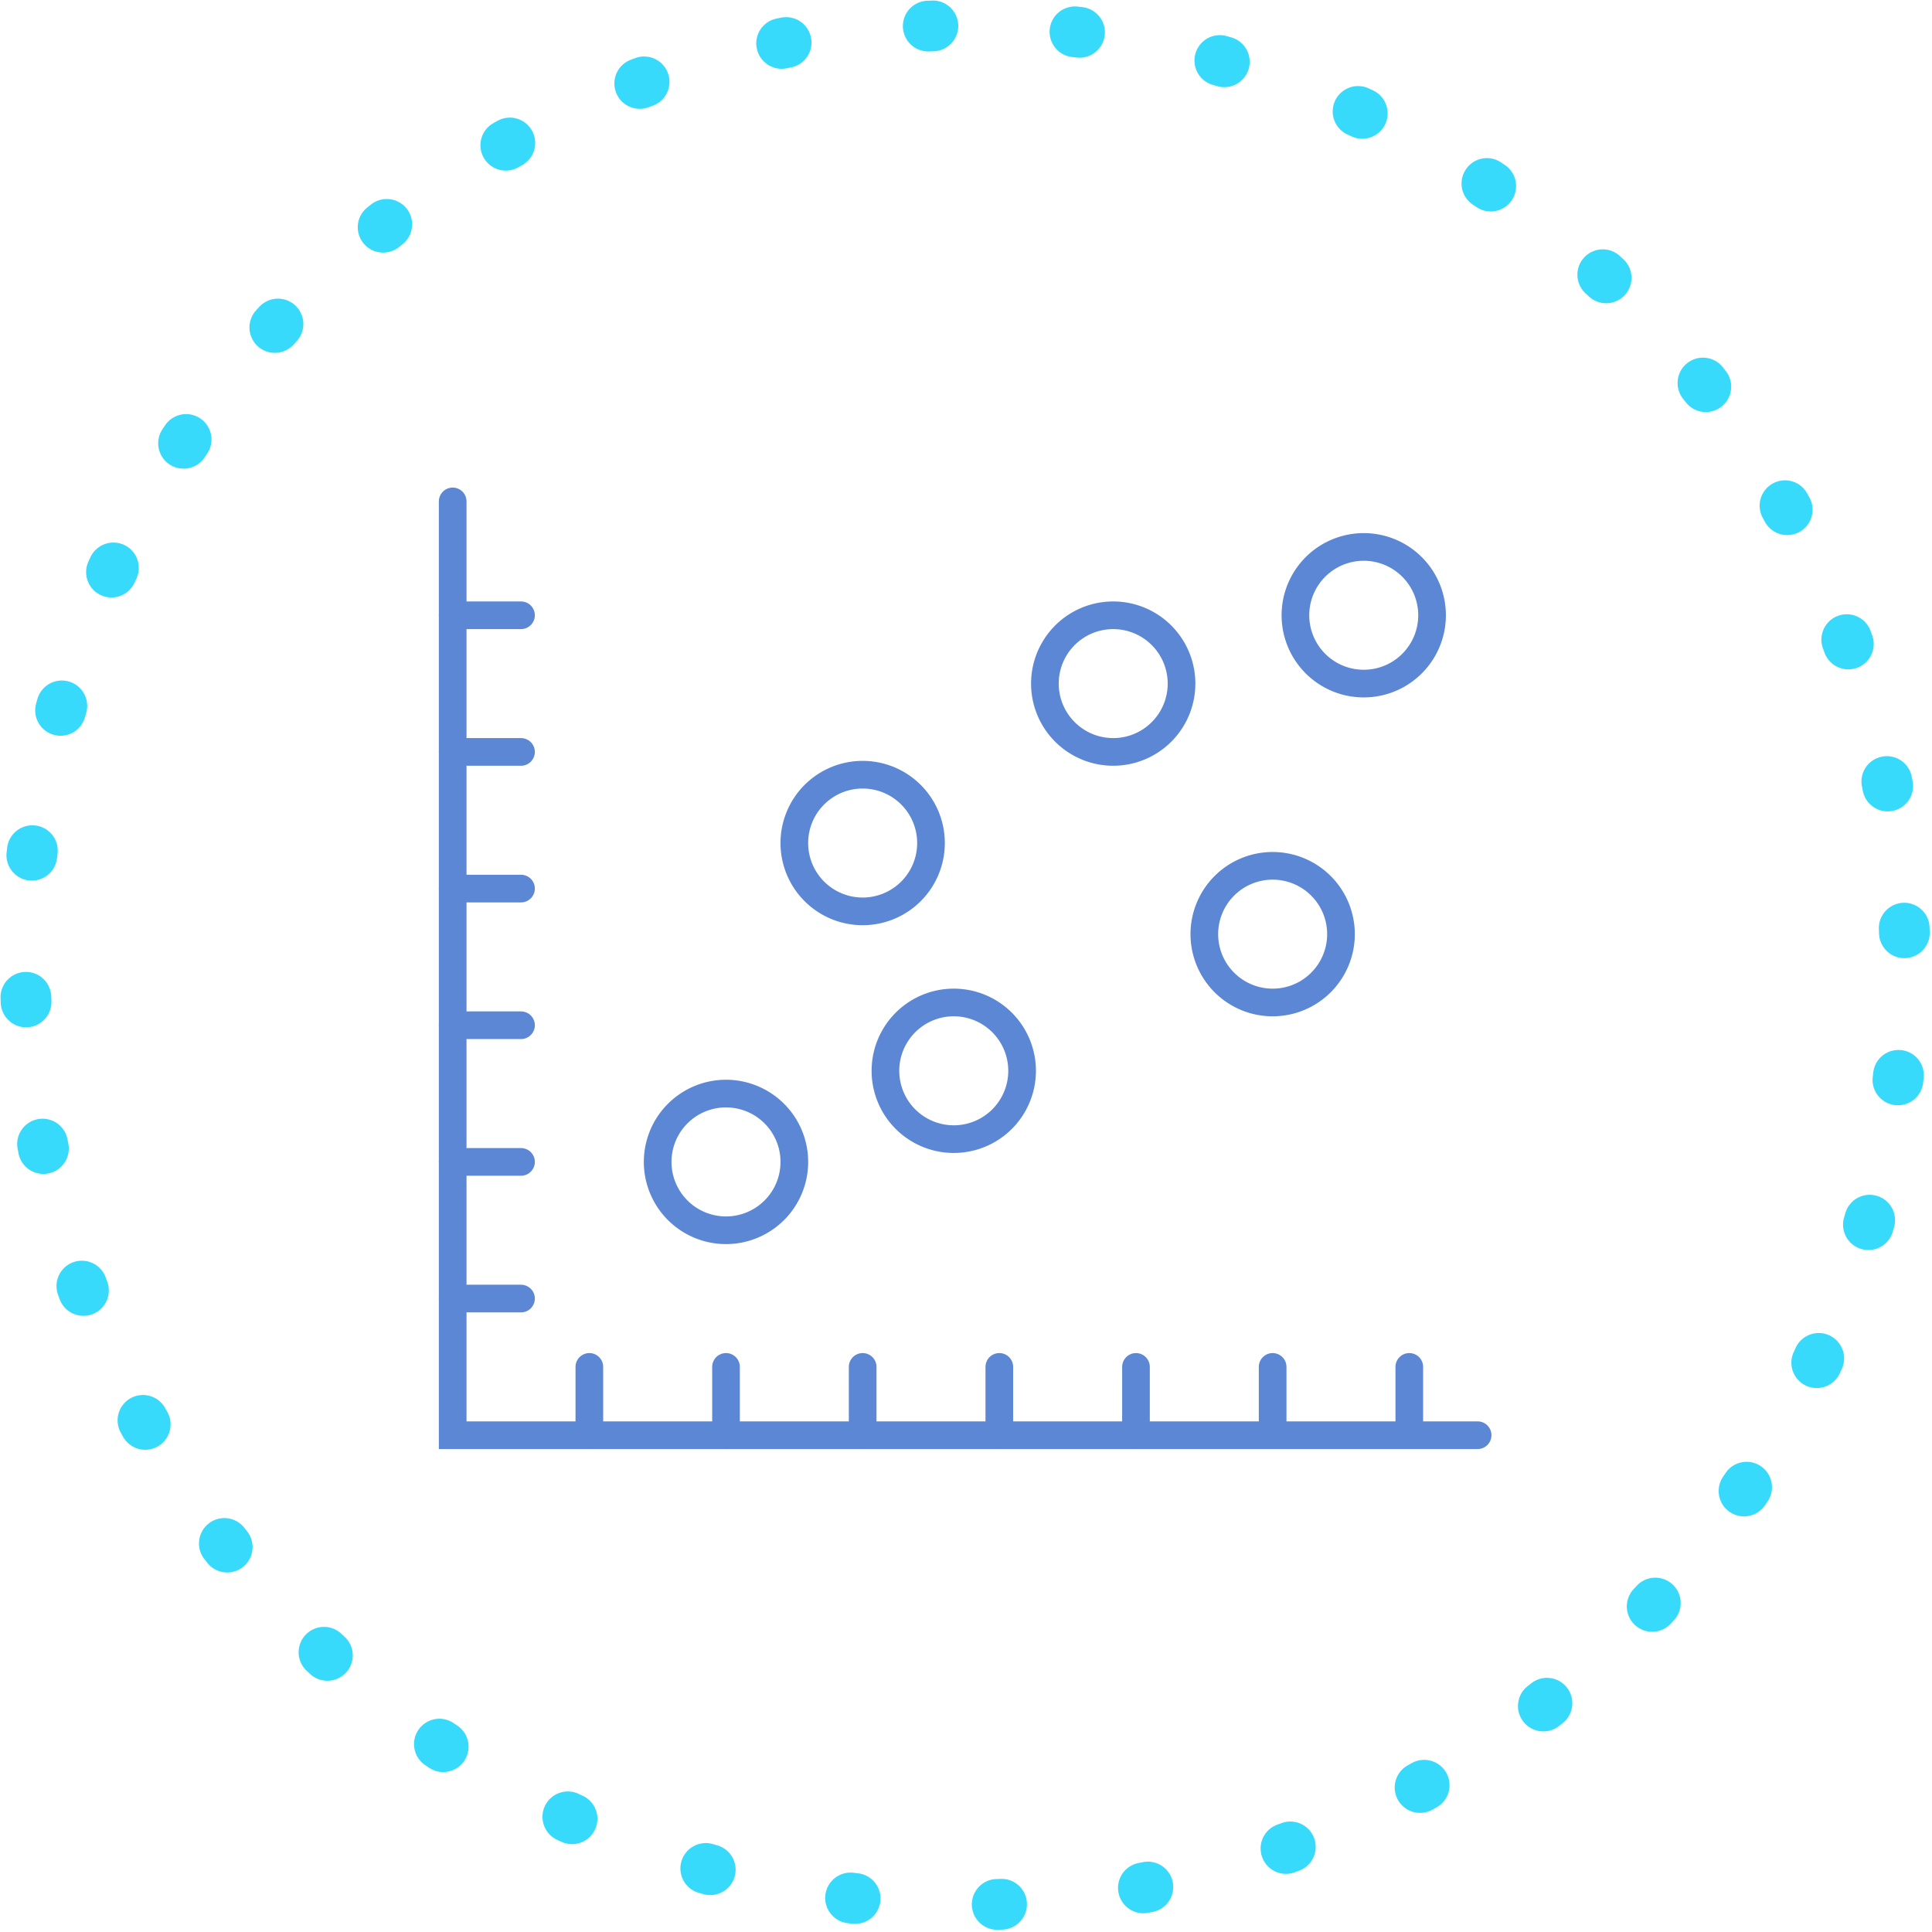 <svg xmlns="http://www.w3.org/2000/svg" width="419" height="419" viewBox="0 0 419 419"><g data-name="Group 472"><g data-name="Group 471"><path data-name="Path 507" d="M0 0h419v419H0z" fill="rgba(0,0,0,0)"/><g data-name="Group 450"><path data-name="Path 508" d="M417.191 233.856l-.035.295-.086.706a5.5 5.5 0 11-10.92-1.324l.082-.68.035-.295a5.5 5.5 0 0110.923 1.3zm-6.414 32.274l-.276.97a5.5 5.5 0 11-10.58-3.011l.276-.97a5.5 5.5 0 0110.58 3.011zm-11.347 30.769l-.058.125-.369.8a5.5 5.5 0 11-9.978-4.63l.358-.771.058-.125a5.5 5.5 0 019.99 4.605zm-16.069 28.7l-.556.828a5.5 5.5 0 11-9.132-6.133l.556-.828a5.5 5.5 0 019.132 6.133zm-20.334 25.8l-.681.733a5.5 5.5 0 11-8.06-7.486l.681-.733a5.5 5.5 0 018.06 7.486zm-24.13 22.305l-.789.619a5.501 5.501 0 11-6.791-8.656l.789-.619a5.5 5.5 0 016.789 8.655zm-27.324 18.253l-.485.271-.4.221a5.5 5.5 0 11-5.337-9.618l.375-.208.485-.271a5.5 5.5 0 015.361 9.605zm-29.843 13.752l-.945.346a5.5 5.5 0 11-3.781-10.33l.945-.346a5.5 5.5 0 013.781 10.33zm-31.603 8.908l-.971.191a5.5 5.5 0 11-2.119-10.791l.971-.191a5.5 5.5 0 012.119 10.791zm-32.658 3.858l-.736.027-.274.01a5.5 5.5 0 11-.383-10.995l.248-.009.736-.027a5.5 5.5 0 01.409 10.992zm-32.663-1.281l-.135-.016-.866-.1a5.448 5.448 0 01-2.039-.668 5.448 5.448 0 01-1.629-1.4 5.448 5.448 0 01-.97-1.914 5.448 5.448 0 01-.163-2.14 5.448 5.448 0 01.668-2.039 5.447 5.447 0 011.4-1.629 5.447 5.447 0 011.914-.97 5.447 5.447 0 012.14-.163l.84.1.135.016a5.447 5.447 0 012.041.663 5.447 5.447 0 011.632 1.394 5.447 5.447 0 01.974 1.912 5.448 5.448 0 01.169 2.139 5.448 5.448 0 01-.663 2.041 5.448 5.448 0 01-1.394 1.632 5.448 5.448 0 01-1.912.974 5.448 5.448 0 01-2.142.168zm-32.276-6.41l-.97-.276a5.448 5.448 0 01-1.91-.979 5.448 5.448 0 01-1.39-1.635 5.448 5.448 0 01-.659-2.042 5.448 5.448 0 01.173-2.139 5.448 5.448 0 01.979-1.91 5.448 5.448 0 011.635-1.39 5.448 5.448 0 012.042-.659 5.447 5.447 0 012.139.173l.97.276a5.447 5.447 0 011.91.979 5.448 5.448 0 011.39 1.635 5.448 5.448 0 01.659 2.042 5.448 5.448 0 01-.173 2.139 5.448 5.448 0 01-.979 1.91 5.448 5.448 0 01-1.635 1.39 5.448 5.448 0 01-2.042.659 5.448 5.448 0 01-2.14-.173zm-30.782-11.348l-.909-.421a5.448 5.448 0 01-1.734-1.265 5.448 5.448 0 01-1.118-1.833 5.448 5.448 0 01-.331-2.12 5.447 5.447 0 01.505-2.086 5.448 5.448 0 011.265-1.734 5.448 5.448 0 011.832-1.118 5.448 5.448 0 012.12-.331 5.448 5.448 0 012.086.505l.909.421a5.447 5.447 0 011.734 1.263 5.448 5.448 0 011.118 1.832 5.447 5.447 0 01.331 2.12 5.448 5.448 0 01-.505 2.086 5.448 5.448 0 01-1.265 1.734 5.448 5.448 0 01-1.832 1.118 5.448 5.448 0 01-2.12.331 5.448 5.448 0 01-2.086-.502zM93.061 383.38l-.309-.207-.53-.357a5.448 5.448 0 01-1.513-1.522 5.448 5.448 0 01-.815-1.985 5.448 5.448 0 01.007-2.146 5.448 5.448 0 01.827-1.98 5.448 5.448 0 011.522-1.513 5.448 5.448 0 011.985-.815 5.448 5.448 0 012.146.007 5.447 5.447 0 011.98.827l.508.342.309.207a5.447 5.447 0 011.516 1.519 5.447 5.447 0 01.82 1.983 5.448 5.448 0 010 2.146 5.448 5.448 0 01-.823 1.982 5.447 5.447 0 01-1.519 1.516 5.448 5.448 0 01-1.983.82 5.448 5.448 0 01-2.146 0 5.448 5.448 0 01-1.983-.824zm-25.8-20.335l-.734-.681a5.448 5.448 0 01-1.257-1.739 5.447 5.447 0 01-.5-2.088 5.448 5.448 0 01.34-2.119 5.448 5.448 0 011.125-1.827 5.448 5.448 0 011.739-1.258 5.447 5.447 0 012.088-.5 5.447 5.447 0 012.119.34 5.447 5.447 0 011.827 1.125l.734.681A5.448 5.448 0 0176 356.718a5.448 5.448 0 01.5 2.088 5.447 5.447 0 01-.34 2.119 5.448 5.448 0 01-1.125 1.827 5.447 5.447 0 01-1.739 1.257 5.448 5.448 0 01-2.088.5 5.448 5.448 0 01-2.119-.34 5.448 5.448 0 01-1.833-1.124zm-22.313-24.128l-.619-.789a5.448 5.448 0 01-.97-1.914 5.448 5.448 0 01-.163-2.14 5.448 5.448 0 01.668-2.039 5.447 5.447 0 011.4-1.629 5.447 5.447 0 011.914-.97 5.448 5.448 0 012.14-.163 5.447 5.447 0 012.039.668 5.448 5.448 0 011.629 1.4l.619.789a5.447 5.447 0 01.97 1.914 5.448 5.448 0 01.163 2.14 5.448 5.448 0 01-.668 2.039 5.448 5.448 0 01-1.4 1.629 5.448 5.448 0 01-1.914.97 5.448 5.448 0 01-2.14.163 5.448 5.448 0 01-2.039-.668 5.448 5.448 0 01-1.629-1.4zm-18.26-27.327l-.486-.872a5.448 5.448 0 01-.658-2.043 5.447 5.447 0 01.173-2.139 5.448 5.448 0 01.979-1.91 5.448 5.448 0 011.635-1.39 5.448 5.448 0 012.043-.658 5.448 5.448 0 012.139.174 5.447 5.447 0 011.91.979 5.447 5.447 0 011.39 1.635l.486.872a5.448 5.448 0 01.658 2.043 5.447 5.447 0 01-.174 2.139 5.447 5.447 0 01-.979 1.91 5.448 5.448 0 01-1.635 1.39 5.448 5.448 0 01-2.043.658 5.448 5.448 0 01-2.139-.173 5.448 5.448 0 01-1.91-.979 5.448 5.448 0 01-1.39-1.635zm-13.754-29.837l-.346-.945a5.448 5.448 0 01-.33-2.12 5.448 5.448 0 01.506-2.085 5.448 5.448 0 011.266-1.733 5.448 5.448 0 011.833-1.117 5.448 5.448 0 012.12-.33 5.447 5.447 0 012.085.506 5.447 5.447 0 011.733 1.266 5.448 5.448 0 011.117 1.833l.346.945a5.447 5.447 0 01.331 2.12 5.447 5.447 0 01-.506 2.085 5.448 5.448 0 01-1.266 1.733 5.448 5.448 0 01-1.833 1.117 5.448 5.448 0 01-2.12.33 5.448 5.448 0 01-2.085-.506 5.448 5.448 0 01-1.733-1.266 5.448 5.448 0 01-1.118-1.832zm-8.912-31.6l-.191-.971a5.448 5.448 0 01.005-2.146 5.448 5.448 0 01.826-1.981 5.448 5.448 0 011.521-1.514 5.448 5.448 0 011.985-.817 5.448 5.448 0 012.146.005 5.448 5.448 0 011.981.826 5.448 5.448 0 011.514 1.521 5.448 5.448 0 01.817 1.985l.191.971a5.448 5.448 0 01-.005 2.146 5.448 5.448 0 01-.826 1.981 5.448 5.448 0 01-1.521 1.514 5.448 5.448 0 01-1.985.817 5.448 5.448 0 01-2.146-.005 5.448 5.448 0 01-1.981-.826 5.448 5.448 0 01-1.514-1.521 5.449 5.449 0 01-.822-1.985zM.16 217.492l-.037-1a5.448 5.448 0 01.341-2.119 5.448 5.448 0 011.126-1.827 5.448 5.448 0 011.739-1.257 5.448 5.448 0 012.088-.5 5.448 5.448 0 012.119.341 5.448 5.448 0 011.827 1.126 5.448 5.448 0 011.254 1.747 5.448 5.448 0 01.5 2.088l.037 1a5.447 5.447 0 01-.341 2.119 5.448 5.448 0 01-1.126 1.827 5.448 5.448 0 01-1.739 1.257 5.448 5.448 0 01-2.088.5 5.448 5.448 0 01-2.119-.341 5.448 5.448 0 01-1.824-1.136 5.448 5.448 0 01-1.257-1.739 5.448 5.448 0 01-.5-2.087zm1.279-32.671l.119-.988a5.448 5.448 0 01.667-2.04 5.448 5.448 0 011.4-1.629 5.448 5.448 0 011.914-.971 5.448 5.448 0 012.14-.164 5.448 5.448 0 012.04.667 5.448 5.448 0 011.629 1.4 5.447 5.447 0 01.969 1.91 5.447 5.447 0 01.164 2.14l-.119.988a5.447 5.447 0 01-.667 2.04 5.447 5.447 0 01-1.4 1.629 5.448 5.448 0 01-1.914.971 5.448 5.448 0 01-2.14.164 5.448 5.448 0 01-2.04-.667 5.448 5.448 0 01-1.629-1.4 5.448 5.448 0 01-.971-1.914 5.448 5.448 0 01-.163-2.14zm6.4-32.254l.008-.029.271-.954a5.448 5.448 0 01.979-1.91 5.448 5.448 0 011.635-1.39 5.448 5.448 0 012.042-.659 5.448 5.448 0 012.139.173 5.448 5.448 0 011.91.979 5.447 5.447 0 011.39 1.635 5.447 5.447 0 01.659 2.042 5.448 5.448 0 01-.173 2.139l-.264.93-.008.029a5.448 5.448 0 01-.974 1.912 5.448 5.448 0 01-1.632 1.394 5.448 5.448 0 01-2.041.663 5.448 5.448 0 01-2.139-.168 5.448 5.448 0 01-1.912-.974 5.448 5.448 0 01-1.394-1.632 5.448 5.448 0 01-.663-2.041 5.448 5.448 0 01.168-2.139zm11.347-30.8l.421-.909a5.448 5.448 0 011.265-1.734 5.448 5.448 0 011.832-1.118 5.448 5.448 0 012.12-.332 5.448 5.448 0 012.086.5 5.448 5.448 0 011.734 1.265 5.448 5.448 0 011.118 1.832 5.448 5.448 0 01.332 2.12 5.447 5.447 0 01-.505 2.086l-.421.909a5.447 5.447 0 01-1.265 1.734 5.447 5.447 0 01-1.832 1.118 5.448 5.448 0 01-2.12.332 5.448 5.448 0 01-2.086-.505 5.447 5.447 0 01-1.734-1.265 5.448 5.448 0 01-1.114-1.823 5.448 5.448 0 01-.332-2.12 5.448 5.448 0 01.502-2.086zm16.057-28.7l.556-.828a5.448 5.448 0 011.518-1.506 5.448 5.448 0 011.984-.817 5.448 5.448 0 012.146 0 5.447 5.447 0 011.981.825 5.448 5.448 0 011.514 1.521 5.448 5.448 0 01.817 1.984 5.447 5.447 0 010 2.146 5.447 5.447 0 01-.825 1.981l-.556.828a5.448 5.448 0 01-1.521 1.514 5.448 5.448 0 01-1.984.817 5.447 5.447 0 01-2.146 0 5.448 5.448 0 01-1.981-.825 5.447 5.447 0 01-1.514-1.521 5.448 5.448 0 01-.817-1.984 5.448 5.448 0 010-2.146 5.448 5.448 0 01.829-1.981zm20.328-25.8l.681-.734a5.448 5.448 0 011.739-1.258 5.448 5.448 0 012.088-.5 5.448 5.448 0 012.119.34 5.447 5.447 0 011.827 1.125 5.448 5.448 0 011.258 1.739 5.447 5.447 0 01.5 2.088 5.448 5.448 0 01-.34 2.119 5.447 5.447 0 01-1.126 1.839l-.681.734a5.447 5.447 0 01-1.739 1.258 5.448 5.448 0 01-2.088.5 5.448 5.448 0 01-2.119-.34 5.448 5.448 0 01-1.827-1.125 5.447 5.447 0 01-1.258-1.739 5.448 5.448 0 01-.5-2.088 5.448 5.448 0 01.34-2.119 5.448 5.448 0 011.126-1.831zm24.121-22.309l.577-.454.223-.174a5.448 5.448 0 011.916-.967 5.448 5.448 0 012.14-.16 5.448 5.448 0 012.038.671 5.448 5.448 0 011.626 1.4 5.448 5.448 0 01.967 1.916 5.447 5.447 0 01.16 2.14 5.447 5.447 0 01-.671 2.038 5.448 5.448 0 01-1.4 1.626l-.2.157-.577.454a5.447 5.447 0 01-1.914.971 5.448 5.448 0 01-2.14.165 5.448 5.448 0 01-2.04-.666 5.448 5.448 0 01-1.63-1.4 5.448 5.448 0 01-.971-1.914 5.448 5.448 0 01-.165-2.14 5.448 5.448 0 01.666-2.04 5.447 5.447 0 011.396-1.615zm27.327-18.266l.872-.486a5.448 5.448 0 012.042-.658 5.448 5.448 0 012.139.173 5.447 5.447 0 011.91.979 5.447 5.447 0 011.39 1.635 5.448 5.448 0 01.659 2.042 5.448 5.448 0 01-.173 2.139 5.447 5.447 0 01-.979 1.91 5.447 5.447 0 01-1.635 1.39l-.872.486a5.447 5.447 0 01-2.042.659 5.447 5.447 0 01-2.139-.173 5.448 5.448 0 01-1.91-.979 5.448 5.448 0 01-1.39-1.635 5.447 5.447 0 01-.659-2.042 5.448 5.448 0 01.173-2.139 5.448 5.448 0 01.979-1.91 5.448 5.448 0 011.633-1.383zm29.835-13.757l.945-.346a5.448 5.448 0 012.12-.331 5.447 5.447 0 012.086.506 5.448 5.448 0 011.733 1.265 5.448 5.448 0 011.117 1.832 5.448 5.448 0 01.331 2.12 5.448 5.448 0 01-.506 2.086 5.447 5.447 0 01-1.265 1.733 5.448 5.448 0 01-1.832 1.117l-.945.346a5.448 5.448 0 01-2.12.331 5.447 5.447 0 01-2.086-.506 5.448 5.448 0 01-1.733-1.265 5.448 5.448 0 01-1.117-1.832 5.448 5.448 0 01-.331-2.12 5.448 5.448 0 01.506-2.086 5.448 5.448 0 011.265-1.733 5.448 5.448 0 011.833-1.109zm31.6-8.916l.971-.191a5.448 5.448 0 012.146 0 5.448 5.448 0 011.981.826 5.447 5.447 0 011.514 1.521 5.447 5.447 0 01.817 1.984 5.448 5.448 0 010 2.146 5.447 5.447 0 01-.826 1.981 5.448 5.448 0 01-1.521 1.514 5.447 5.447 0 01-1.984.817l-.971.191a5.447 5.447 0 01-2.146 0 5.448 5.448 0 01-1.981-.826 5.448 5.448 0 01-1.514-1.521 5.448 5.448 0 01-.817-1.984 5.448 5.448 0 010-2.146 5.448 5.448 0 01.826-1.981 5.448 5.448 0 011.521-1.514 5.448 5.448 0 011.986-.809zM201.117.161l1-.037a5.448 5.448 0 012.119.341 5.448 5.448 0 011.827 1.126 5.448 5.448 0 011.254 1.739 5.448 5.448 0 01.5 2.088 5.448 5.448 0 01-.341 2.119 5.448 5.448 0 01-1.126 1.827 5.447 5.447 0 01-1.744 1.253 5.448 5.448 0 01-2.088.5l-1 .037a5.447 5.447 0 01-2.119-.341 5.447 5.447 0 01-1.827-1.126 5.447 5.447 0 01-1.255-1.74 5.448 5.448 0 01-.5-2.088 5.448 5.448 0 01.341-2.119 5.448 5.448 0 011.126-1.827 5.448 5.448 0 011.739-1.257 5.448 5.448 0 012.094-.495zm32.665 1.274l.51.061.491.06a5.448 5.448 0 012.039.669 5.448 5.448 0 011.628 1.4 5.448 5.448 0 01.968 1.915 5.447 5.447 0 01.162 2.14 5.448 5.448 0 01-.669 2.039 5.447 5.447 0 01-1.4 1.628 5.447 5.447 0 01-1.914.97 5.448 5.448 0 01-2.14.162l-.464-.056-.51-.061a5.448 5.448 0 01-2.041-.664 5.447 5.447 0 01-1.631-1.395 5.448 5.448 0 01-.973-1.913 5.448 5.448 0 01-.167-2.14 5.448 5.448 0 01.664-2.041 5.448 5.448 0 011.395-1.631 5.448 5.448 0 011.913-.973 5.448 5.448 0 012.139-.17zm32.272 6.4l.972.276a5.448 5.448 0 011.91.978 5.448 5.448 0 011.39 1.635 5.448 5.448 0 01.659 2.042 5.448 5.448 0 01-.173 2.139 5.448 5.448 0 01-.978 1.91 5.448 5.448 0 01-1.635 1.39 5.448 5.448 0 01-2.042.659 5.448 5.448 0 01-2.139-.173l-.972-.276a5.447 5.447 0 01-1.91-.978 5.447 5.447 0 01-1.39-1.635 5.448 5.448 0 01-.659-2.042 5.448 5.448 0 01.173-2.139 5.447 5.447 0 01.978-1.91 5.448 5.448 0 011.635-1.39 5.448 5.448 0 012.042-.659 5.448 5.448 0 012.139.174zm30.785 11.34l.909.421a5.448 5.448 0 011.734 1.265 5.448 5.448 0 011.118 1.832 5.448 5.448 0 01.332 2.12 5.448 5.448 0 01-.5 2.086 5.448 5.448 0 01-1.265 1.734 5.447 5.447 0 01-1.832 1.118 5.447 5.447 0 01-2.12.332 5.448 5.448 0 01-2.086-.5l-.909-.421a5.447 5.447 0 01-1.734-1.265 5.448 5.448 0 01-1.118-1.832 5.447 5.447 0 01-.332-2.12 5.448 5.448 0 01.5-2.086 5.448 5.448 0 011.265-1.734 5.448 5.448 0 011.832-1.118 5.448 5.448 0 012.12-.332 5.448 5.448 0 012.086.501zm28.694 16.05l.515.345.323.218a5.448 5.448 0 011.513 1.529 5.448 5.448 0 01.814 1.985 5.448 5.448 0 01-.007 2.146 5.448 5.448 0 01-.828 1.98 5.448 5.448 0 01-1.523 1.512 5.447 5.447 0 01-1.985.814 5.447 5.447 0 01-2.146-.007 5.447 5.447 0 01-1.98-.828l-.3-.2-.515-.345a5.447 5.447 0 01-1.516-1.519 5.447 5.447 0 01-.819-1.984 5.447 5.447 0 010-2.146 5.448 5.448 0 01.823-1.982 5.447 5.447 0 011.515-1.526 5.448 5.448 0 011.984-.819 5.447 5.447 0 012.146 0 5.448 5.448 0 011.986.829zm25.806 20.326l.653.606.091.084a5.448 5.448 0 011.254 1.741 5.448 5.448 0 01.492 2.089 5.448 5.448 0 01-.344 2.118 5.448 5.448 0 01-1.129 1.825 5.448 5.448 0 01-1.741 1.254 5.447 5.447 0 01-2.089.492 5.448 5.448 0 01-2.118-.344 5.448 5.448 0 01-1.825-1.129l-.071-.066-.653-.606a5.447 5.447 0 01-1.258-1.738 5.447 5.447 0 01-.5-2.088 5.448 5.448 0 01.339-2.119 5.448 5.448 0 011.124-1.828 5.447 5.447 0 011.738-1.258 5.448 5.448 0 012.088-.5 5.448 5.448 0 012.119.339 5.448 5.448 0 011.829 1.13zm22.315 24.123l.619.789a5.448 5.448 0 01.97 1.914 5.448 5.448 0 01.164 2.14 5.448 5.448 0 01-.667 2.04 5.448 5.448 0 01-1.4 1.629 5.448 5.448 0 01-1.914.97 5.447 5.447 0 01-2.14.164 5.448 5.448 0 01-2.04-.667 5.447 5.447 0 01-1.629-1.4l-.619-.789a5.448 5.448 0 01-.97-1.914 5.448 5.448 0 01-.164-2.14 5.448 5.448 0 01.667-2.04 5.448 5.448 0 011.4-1.629 5.448 5.448 0 011.914-.97 5.448 5.448 0 012.14-.164 5.448 5.448 0 012.04.667 5.448 5.448 0 011.629 1.401zm18.263 27.323l.486.872a5.448 5.448 0 01.659 2.042 5.448 5.448 0 01-.173 2.139 5.448 5.448 0 01-.978 1.91 5.448 5.448 0 01-1.635 1.39 5.448 5.448 0 01-2.042.659 5.448 5.448 0 01-2.139-.173 5.447 5.447 0 01-1.91-.978 5.447 5.447 0 01-1.39-1.635l-.478-.871a5.447 5.447 0 01-.659-2.042 5.447 5.447 0 01.173-2.139 5.448 5.448 0 01.978-1.91 5.448 5.448 0 011.635-1.39 5.447 5.447 0 012.042-.659 5.448 5.448 0 012.139.173 5.448 5.448 0 011.91.978 5.448 5.448 0 011.382 1.634zm13.761 29.833l.346.945a5.448 5.448 0 01.331 2.12 5.448 5.448 0 01-.506 2.086 5.448 5.448 0 01-1.265 1.733 5.448 5.448 0 01-1.832 1.117 5.448 5.448 0 01-2.12.331 5.448 5.448 0 01-2.086-.506 5.448 5.448 0 01-1.733-1.265 5.448 5.448 0 01-1.117-1.832l-.346-.945a5.448 5.448 0 01-.331-2.12 5.448 5.448 0 01.506-2.086 5.447 5.447 0 011.265-1.733 5.448 5.448 0 011.832-1.117 5.448 5.448 0 012.12-.331 5.448 5.448 0 012.086.506 5.448 5.448 0 011.733 1.265 5.448 5.448 0 011.121 1.832zm8.92 31.6l.191.971a5.448 5.448 0 010 2.146 5.448 5.448 0 01-.825 1.981 5.448 5.448 0 01-1.521 1.514 5.448 5.448 0 01-1.984.817 5.448 5.448 0 01-2.146 0 5.447 5.447 0 01-1.981-.825 5.447 5.447 0 01-1.514-1.521 5.447 5.447 0 01-.817-1.984l-.191-.971a5.447 5.447 0 010-2.146 5.448 5.448 0 01.825-1.981 5.447 5.447 0 011.521-1.514 5.448 5.448 0 011.984-.817 5.448 5.448 0 012.146 0 5.448 5.448 0 011.981.825 5.448 5.448 0 011.514 1.521 5.448 5.448 0 01.821 1.984zm3.87 32.66l.037 1a5.448 5.448 0 01-.341 2.119 5.448 5.448 0 01-1.126 1.827 5.448 5.448 0 01-1.739 1.257 5.448 5.448 0 01-2.088.5 5.448 5.448 0 01-2.119-.341 5.447 5.447 0 01-1.822-1.135 5.447 5.447 0 01-1.253-1.736 5.448 5.448 0 01-.5-2.088l-.037-1a5.448 5.448 0 01.337-2.116 5.448 5.448 0 011.126-1.827 5.447 5.447 0 011.739-1.257 5.448 5.448 0 012.088-.5 5.448 5.448 0 012.119.341 5.448 5.448 0 011.827 1.126 5.448 5.448 0 011.257 1.739 5.448 5.448 0 01.499 2.091z" fill="#37dafb"/></g><g data-name="Group 451"><path data-name="Path 509" d="M320.461 311.26H98.176V108.74" fill="none" stroke="#5c87d5" stroke-linecap="round" stroke-width="6"/></g><g data-name="Group 452"><path data-name="Path 510" d="M127.814 296.443v14.818" fill="none" stroke="#5c87d5" stroke-linecap="round" stroke-width="6"/></g><g data-name="Group 453"><path data-name="Path 511" d="M157.452 296.443v14.818" fill="none" stroke="#5c87d5" stroke-linecap="round" stroke-width="6"/></g><g data-name="Group 454"><path data-name="Path 512" d="M187.089 296.443v14.818" fill="none" stroke="#5c87d5" stroke-linecap="round" stroke-width="6"/></g><g data-name="Group 455"><path data-name="Path 513" d="M216.727 296.443v14.818" fill="none" stroke="#5c87d5" stroke-linecap="round" stroke-width="6"/></g><g data-name="Group 456"><path data-name="Path 514" d="M246.365 296.443v14.818" fill="none" stroke="#5c87d5" stroke-linecap="round" stroke-width="6"/></g><g data-name="Group 457"><path data-name="Path 515" d="M276.001 296.443v14.818" fill="none" stroke="#5c87d5" stroke-linecap="round" stroke-width="6"/></g><g data-name="Group 458"><path data-name="Path 516" d="M305.639 296.443v14.818" fill="none" stroke="#5c87d5" stroke-linecap="round" stroke-width="6"/></g><g data-name="Group 459"><path data-name="Path 517" d="M98.177 281.623h14.818" fill="none" stroke="#5c87d5" stroke-linecap="round" stroke-width="6"/></g><g data-name="Group 460"><path data-name="Path 518" d="M98.177 251.985h14.818" fill="none" stroke="#5c87d5" stroke-linecap="round" stroke-width="6"/></g><g data-name="Group 461"><path data-name="Path 519" d="M98.177 222.348h14.818" fill="none" stroke="#5c87d5" stroke-linecap="round" stroke-width="6"/></g><g data-name="Group 462"><path data-name="Path 520" d="M98.177 192.71h14.818" fill="none" stroke="#5c87d5" stroke-linecap="round" stroke-width="6"/></g><g data-name="Group 463"><path data-name="Path 521" d="M98.177 163.073h14.818" fill="none" stroke="#5c87d5" stroke-linecap="round" stroke-width="6"/></g><g data-name="Group 464"><path data-name="Path 522" d="M98.177 133.437h14.818" fill="none" stroke="#5c87d5" stroke-linecap="round" stroke-width="6"/></g><g data-name="Group 465"><path data-name="Path 523" d="M172.272 251.984a14.821 14.821 0 11-14.818-14.814 14.821 14.821 0 0114.818 14.814z" fill="none" stroke="#5c87d5" stroke-linecap="round" stroke-width="6"/></g><g data-name="Group 466"><path data-name="Path 524" d="M201.908 182.832a14.819 14.819 0 11-14.818-14.818 14.82 14.82 0 0114.818 14.818z" fill="none" stroke="#5c87d5" stroke-linecap="round" stroke-width="6"/></g><g data-name="Group 467"><path data-name="Path 525" d="M221.666 232.228a14.819 14.819 0 11-14.818-14.818 14.82 14.82 0 0114.818 14.818z" fill="none" stroke="#5c87d5" stroke-linecap="round" stroke-width="6"/></g><g data-name="Group 468"><path data-name="Path 526" d="M256.243 148.254a14.816 14.816 0 11-4.341-10.477 14.819 14.819 0 014.341 10.477z" fill="none" stroke="#5c87d5" stroke-linecap="round" stroke-width="6"/></g><g data-name="Group 469"><path data-name="Path 527" d="M290.824 202.589a14.818 14.818 0 11-14.818-14.814 14.818 14.818 0 0114.818 14.814z" fill="none" stroke="#5c87d5" stroke-linecap="round" stroke-width="6"/></g><g data-name="Group 470"><path data-name="Path 528" d="M310.577 133.437a14.817 14.817 0 11-4.34-10.479 14.819 14.819 0 014.34 10.479z" fill="none" stroke="#5c87d5" stroke-linecap="round" stroke-width="6"/></g></g></g></svg>